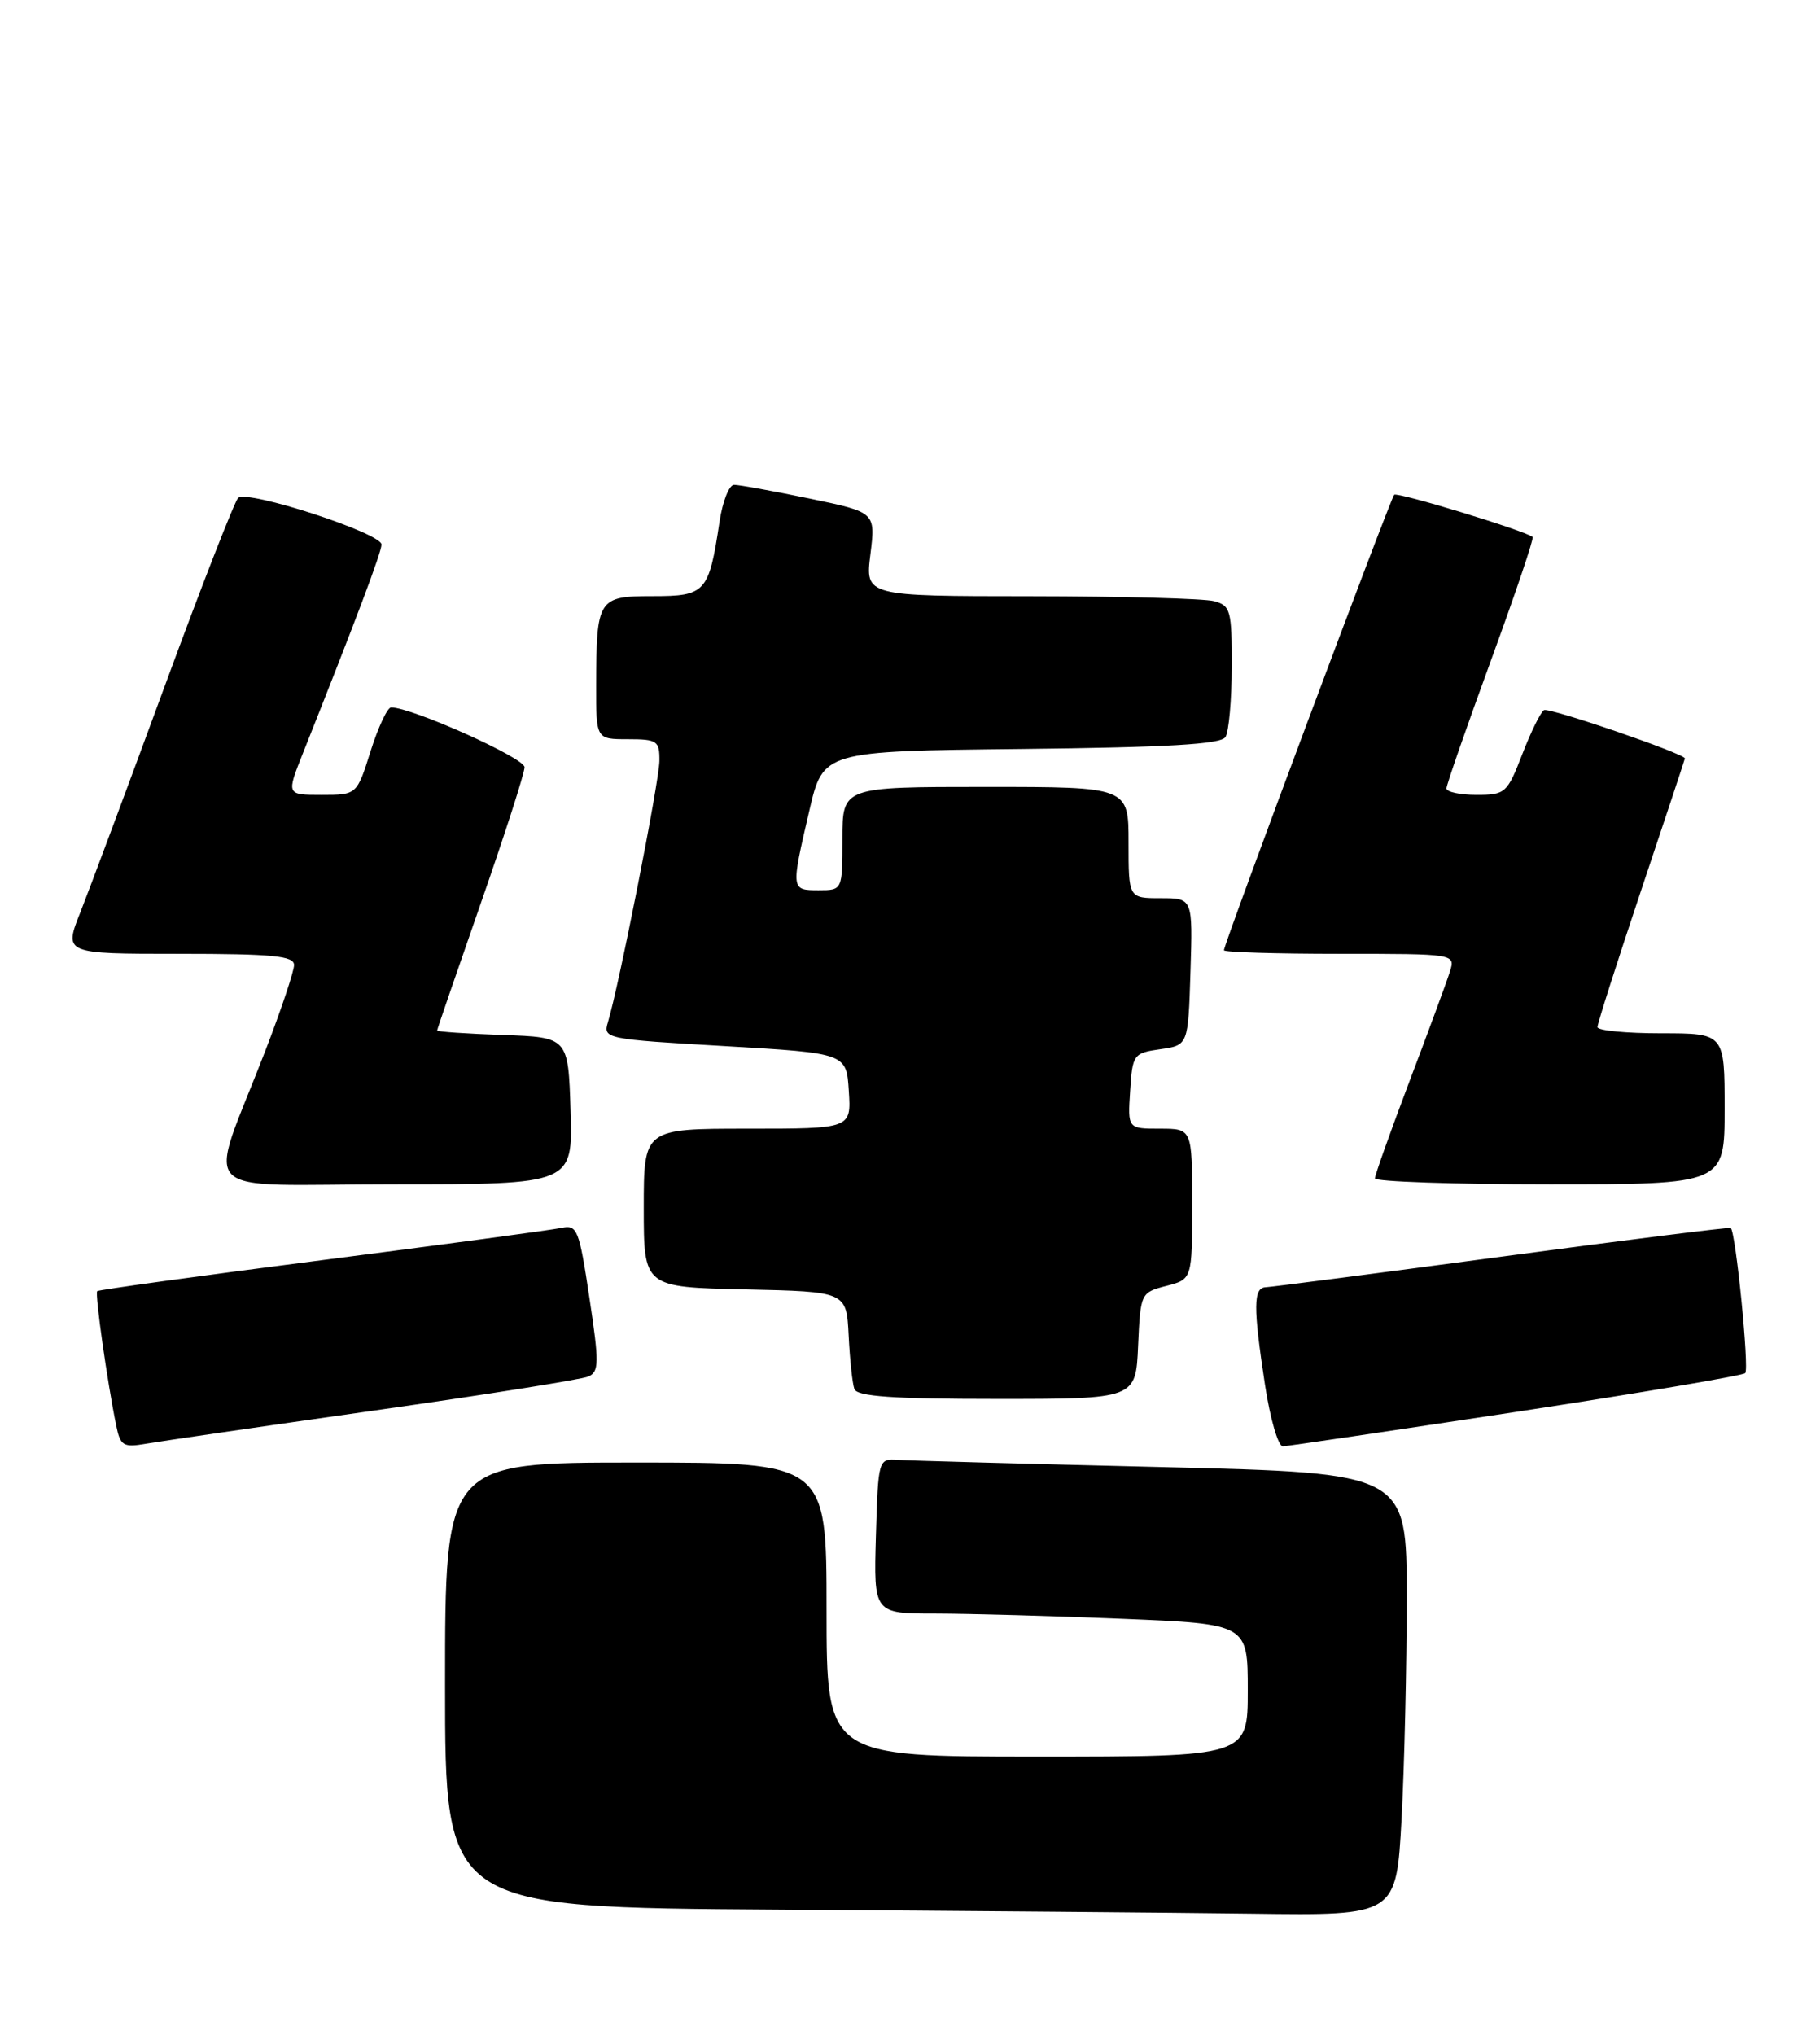 <?xml version="1.0" encoding="UTF-8" standalone="no"?>
<!DOCTYPE svg PUBLIC "-//W3C//DTD SVG 1.1//EN" "http://www.w3.org/Graphics/SVG/1.1/DTD/svg11.dtd" >
<svg xmlns="http://www.w3.org/2000/svg" xmlns:xlink="http://www.w3.org/1999/xlink" version="1.1" viewBox="0 0 229 256">
 <g >
 <path fill="currentColor"
d=" M 176.35 228.84 C 176.71 222.16 177.00 209.63 177.00 201.00 C 177.00 185.32 177.00 185.32 146.25 184.57 C 129.34 184.17 114.38 183.76 113.00 183.67 C 110.51 183.50 110.50 183.54 110.21 193.25 C 109.93 203.00 109.93 203.00 117.71 203.00 C 122.00 203.01 132.59 203.30 141.25 203.66 C 157.00 204.31 157.00 204.31 157.00 212.66 C 157.00 221.00 157.00 221.00 130.50 221.00 C 104.00 221.00 104.00 221.00 104.00 202.50 C 104.00 184.00 104.00 184.00 80.00 184.00 C 56.00 184.00 56.00 184.00 56.00 211.99 C 56.00 239.98 56.00 239.98 97.75 240.25 C 120.71 240.40 147.64 240.63 157.60 240.76 C 175.69 241.00 175.69 241.00 176.35 228.84 Z  M 47.00 177.47 C 61.02 175.48 73.19 173.55 74.03 173.18 C 75.38 172.58 75.40 171.46 74.16 163.26 C 72.87 154.66 72.62 154.05 70.64 154.48 C 69.46 154.74 55.91 156.56 40.51 158.54 C 25.12 160.52 12.39 162.27 12.23 162.44 C 11.92 162.74 13.50 173.89 14.62 179.34 C 15.14 181.90 15.51 182.13 18.35 181.64 C 20.08 181.34 32.98 179.46 47.00 177.47 Z  M 190.75 177.63 C 206.29 175.26 219.27 173.07 219.59 172.75 C 220.12 172.22 218.40 154.99 217.77 154.49 C 217.62 154.37 204.68 155.99 189.00 158.09 C 173.32 160.19 159.94 161.92 159.25 161.95 C 157.69 162.01 157.67 164.44 159.17 174.25 C 159.82 178.51 160.83 181.98 161.42 181.96 C 162.02 181.94 175.21 179.99 190.75 177.63 Z  M 143.20 169.31 C 143.50 162.69 143.53 162.61 146.75 161.78 C 150.00 160.94 150.00 160.94 150.00 151.47 C 150.00 142.00 150.00 142.00 145.95 142.00 C 141.89 142.00 141.89 142.00 142.20 137.25 C 142.49 132.66 142.62 132.48 146.00 132.00 C 149.50 131.50 149.50 131.50 149.79 122.25 C 150.08 113.00 150.08 113.00 146.04 113.00 C 142.00 113.00 142.00 113.00 142.00 106.00 C 142.00 99.00 142.00 99.00 124.00 99.00 C 106.00 99.00 106.00 99.00 106.00 105.50 C 106.00 112.00 106.00 112.00 103.00 112.00 C 99.51 112.00 99.51 111.97 101.83 102.00 C 103.57 94.50 103.57 94.50 128.49 94.23 C 146.89 94.03 153.61 93.64 154.19 92.73 C 154.62 92.05 154.98 88.06 154.98 83.87 C 155.00 76.79 154.84 76.19 152.75 75.63 C 151.51 75.30 141.13 75.02 129.68 75.01 C 108.86 75.00 108.86 75.00 109.52 69.72 C 110.17 64.45 110.17 64.45 101.84 62.72 C 97.25 61.77 92.99 60.99 92.36 61.00 C 91.74 61.00 90.91 63.10 90.53 65.66 C 89.19 74.55 88.79 75.00 82.14 75.00 C 75.23 75.00 75.04 75.31 75.01 86.25 C 75.00 93.00 75.00 93.00 79.00 93.00 C 82.70 93.00 83.00 93.20 82.97 95.75 C 82.94 98.37 77.85 124.16 76.49 128.61 C 75.85 130.67 76.21 130.75 91.17 131.61 C 106.50 132.50 106.50 132.50 106.80 137.25 C 107.11 142.00 107.11 142.00 94.05 142.00 C 81.00 142.00 81.00 142.00 81.00 151.97 C 81.00 161.94 81.00 161.94 93.75 162.22 C 106.50 162.50 106.50 162.50 106.78 168.00 C 106.93 171.03 107.25 174.06 107.50 174.75 C 107.83 175.69 112.34 176.00 125.42 176.00 C 142.91 176.00 142.91 176.00 143.20 169.31 Z  M 71.79 139.75 C 71.50 130.50 71.50 130.50 63.25 130.21 C 58.71 130.05 55.00 129.80 55.00 129.65 C 55.00 129.50 57.48 122.30 60.50 113.63 C 63.52 104.97 66.00 97.27 66.00 96.52 C 66.00 95.35 51.83 89.00 49.21 89.00 C 48.75 89.00 47.59 91.47 46.63 94.50 C 44.90 100.00 44.90 100.00 40.46 100.00 C 36.03 100.00 36.03 100.00 38.12 94.75 C 44.90 77.71 48.00 69.48 48.00 68.51 C 48.00 67.07 31.04 61.56 29.96 62.65 C 29.50 63.12 25.31 73.85 20.66 86.50 C 16.01 99.15 11.26 111.86 10.12 114.75 C 8.03 120.00 8.03 120.00 22.51 120.00 C 34.33 120.00 37.00 120.26 37.00 121.41 C 37.00 122.19 35.38 127.03 33.40 132.16 C 26.06 151.21 23.94 149.00 49.58 149.00 C 72.08 149.00 72.08 149.00 71.79 139.75 Z  M 217.00 139.50 C 217.00 130.00 217.00 130.00 209.00 130.00 C 204.60 130.00 201.00 129.65 201.00 129.22 C 201.00 128.78 203.47 121.04 206.50 112.00 C 209.53 102.96 212.00 95.50 212.00 95.42 C 212.00 94.83 194.87 88.96 194.27 89.34 C 193.84 89.60 192.61 92.11 191.53 94.91 C 189.64 99.79 189.40 100.00 185.78 100.00 C 183.70 100.00 182.00 99.63 182.00 99.19 C 182.00 98.74 184.52 91.51 187.59 83.11 C 190.66 74.72 193.03 67.72 192.84 67.56 C 191.90 66.77 175.81 61.86 175.42 62.25 C 174.95 62.72 154.00 118.76 154.00 119.55 C 154.00 119.80 160.56 120.00 168.57 120.00 C 183.13 120.00 183.13 120.00 182.43 122.25 C 182.04 123.49 179.76 129.68 177.36 136.00 C 174.97 142.32 173.00 147.84 173.00 148.25 C 173.00 148.66 182.90 149.00 195.00 149.00 C 217.00 149.00 217.00 149.00 217.00 139.50 Z "/>
</g>
</svg>